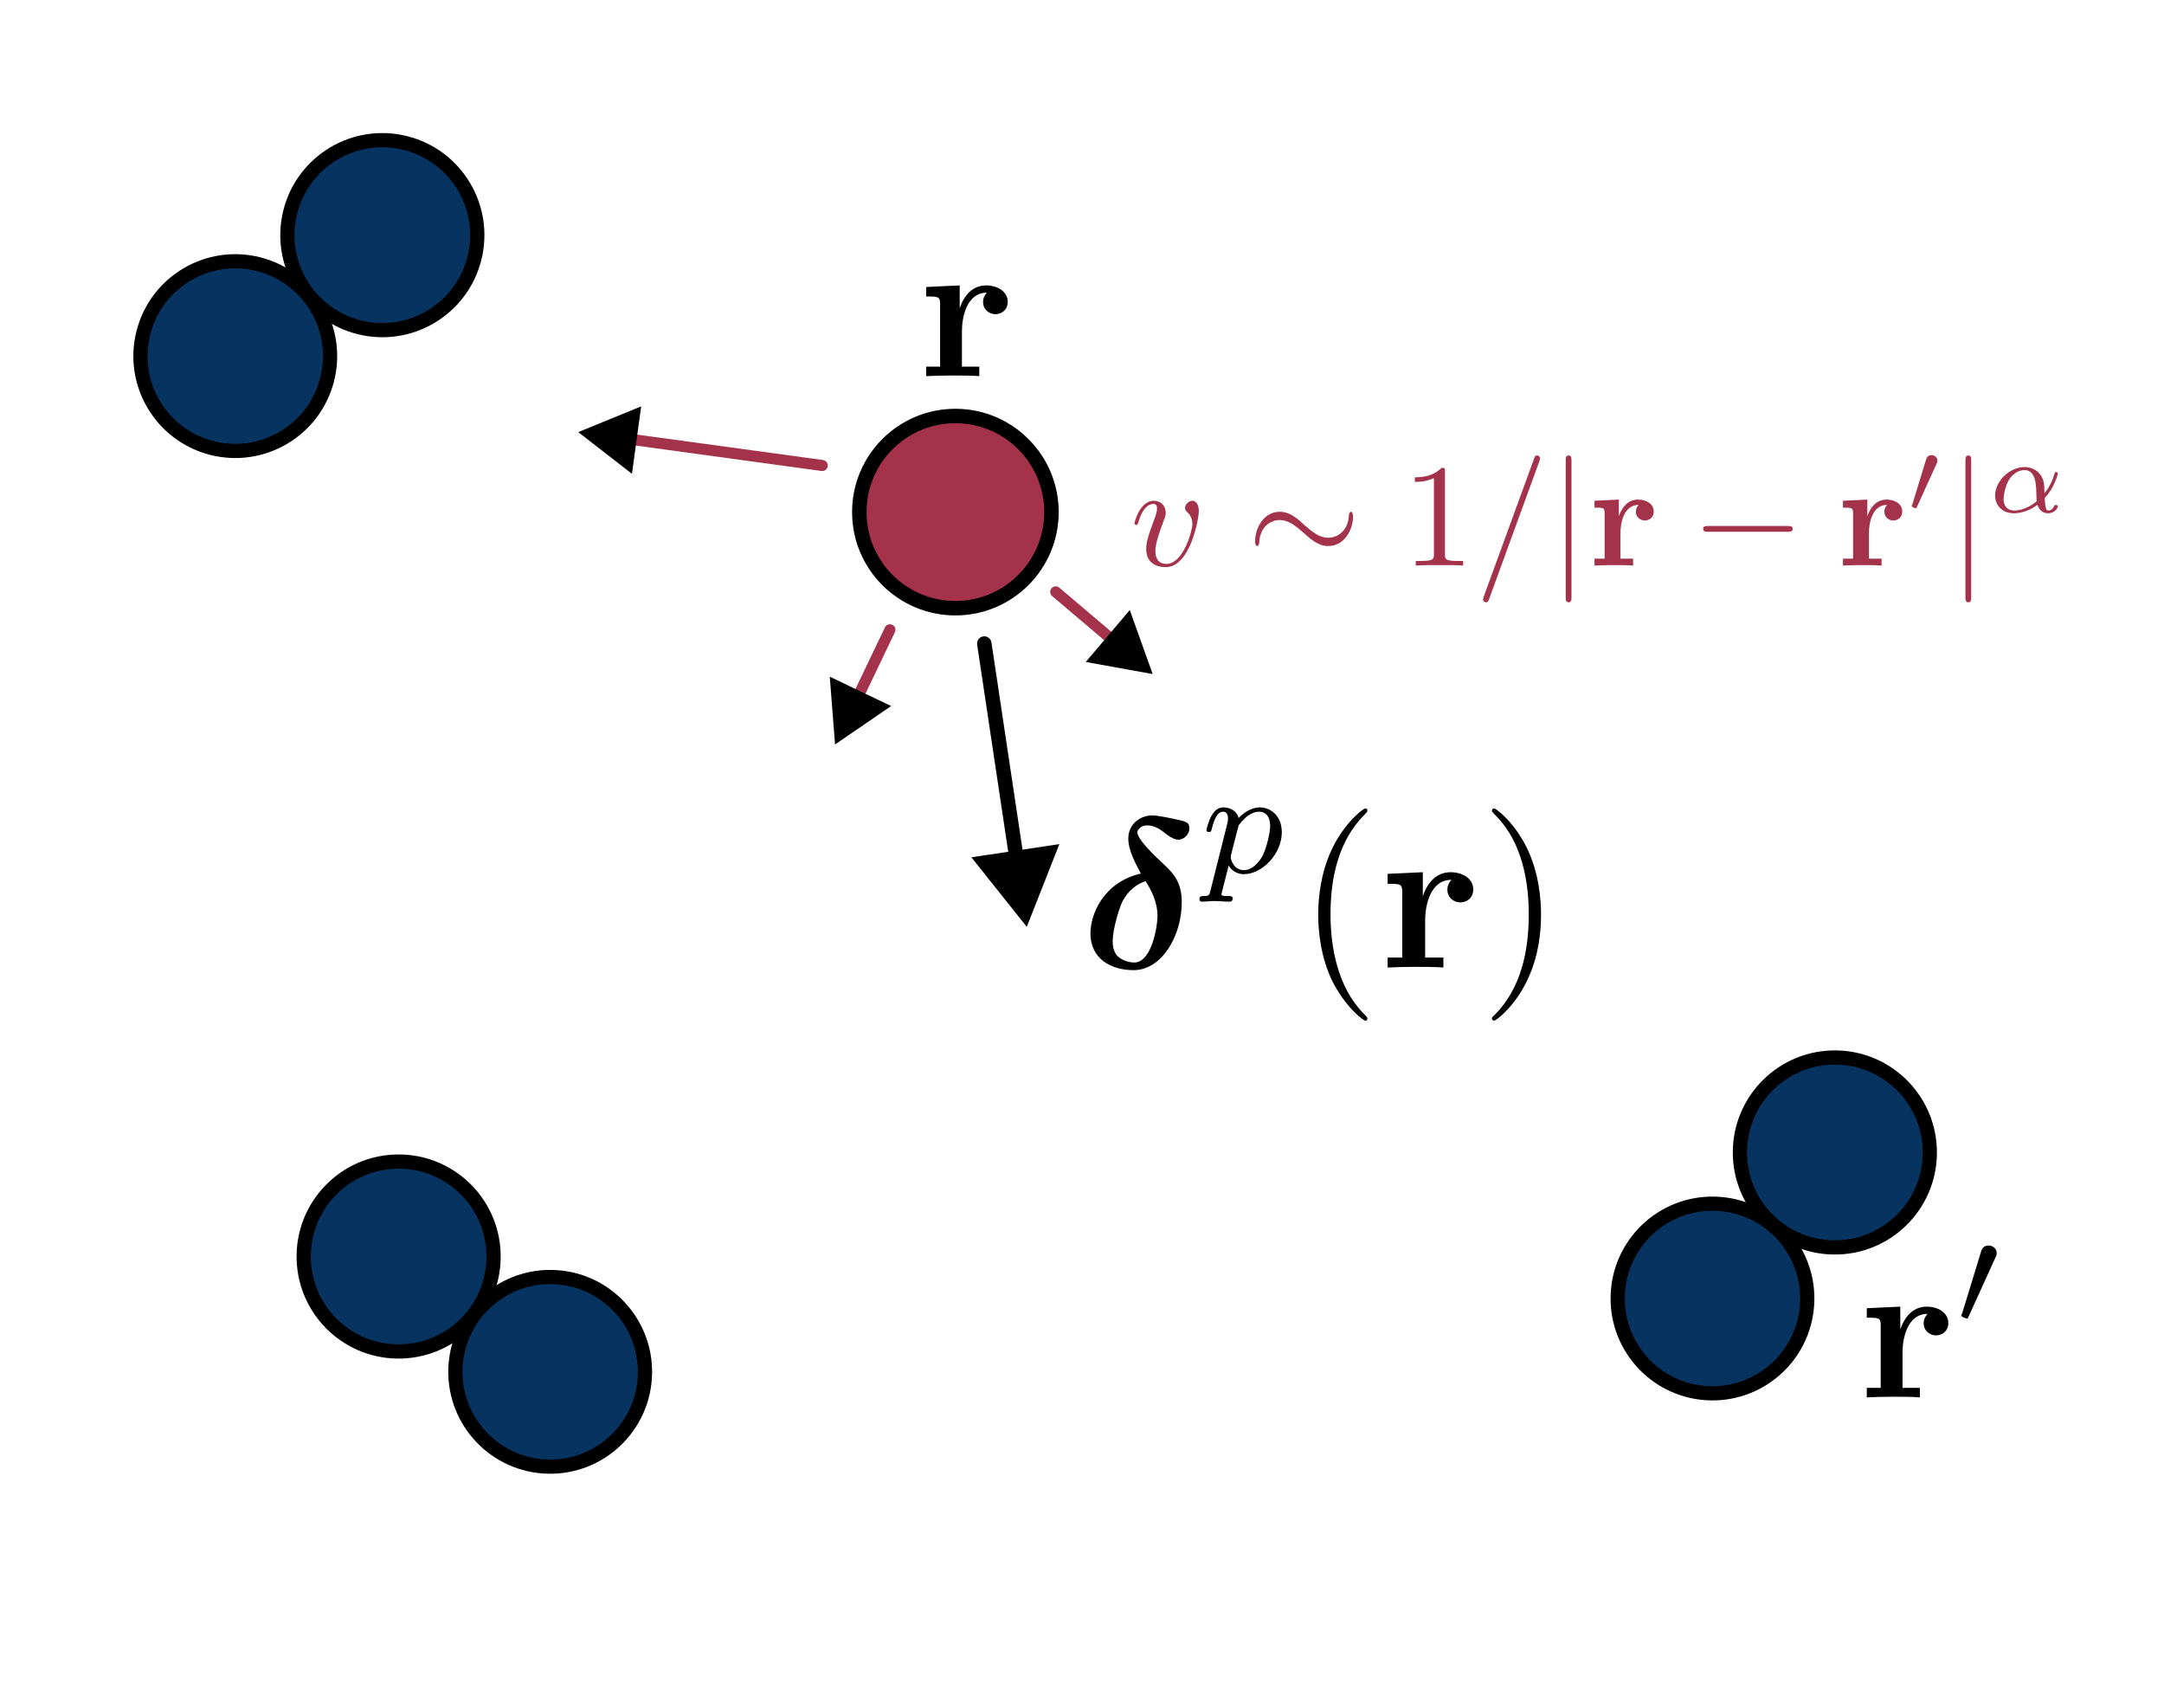 <?xml version="1.0" encoding="UTF-8" standalone="no"?>
<!-- Created with Inkscape (http://www.inkscape.org/) -->

<svg
   width="12.725mm"
   height="10.043mm"
   viewBox="0 0 12.725 10.043"
   version="1.1"
   id="svg1"
   sodipodi:docname="LP_INT_Susp_pp.svg"
   inkscape:export-filename="LP_INT_Susp_p.svg"
   inkscape:export-xdpi="320"
   inkscape:export-ydpi="320"
   xmlns:inkscape="http://www.inkscape.org/namespaces/inkscape"
   xmlns:sodipodi="http://sodipodi.sourceforge.net/DTD/sodipodi-0.dtd"
   xmlns="http://www.w3.org/2000/svg"
   xmlns:svg="http://www.w3.org/2000/svg">
  <sodipodi:namedview
     id="namedview1"
     pagecolor="#ffffff"
     bordercolor="#666666"
     borderopacity="1.0"
     inkscape:showpageshadow="2"
     inkscape:pageopacity="0.0"
     inkscape:pagecheckerboard="0"
     inkscape:deskcolor="#d1d1d1"
     inkscape:document-units="mm"
     inkscape:zoom="19.36028"
     inkscape:cx="36.673023"
     inkscape:cy="46.254496"
     inkscape:window-width="1850"
     inkscape:window-height="1016"
     inkscape:window-x="0"
     inkscape:window-y="0"
     inkscape:window-maximized="1"
     inkscape:current-layer="g27">
    <inkscape:page
       x="0"
       y="0"
       width="12.725"
       height="10.043"
       id="page1"
       margin="0"
       bleed="0" />
  </sodipodi:namedview>
  <defs
     id="defs1">
    <marker
       style="overflow:visible"
       id="Triangle"
       refX="0"
       refY="0"
       orient="auto-start-reverse"
       inkscape:stockid="Triangle arrow"
       markerWidth="1"
       markerHeight="1"
       viewBox="0 0 1 1"
       inkscape:isstock="true"
       inkscape:collect="always"
       preserveAspectRatio="xMidYMid">
      <path
         transform="scale(0.5)"
         style="fill:context-stroke;fill-rule:evenodd;stroke:context-stroke;stroke-width:1pt"
         d="M 5.77,0 -2.88,5 V -5 Z"
         id="path135" />
    </marker>
    <marker
       style="overflow:visible"
       id="Triangle-4"
       refX="0"
       refY="0"
       orient="auto-start-reverse"
       inkscape:stockid="Triangle arrow"
       markerWidth="1"
       markerHeight="1"
       viewBox="0 0 1 1"
       inkscape:isstock="true"
       inkscape:collect="always"
       preserveAspectRatio="xMidYMid">
      <path
         transform="scale(0.5)"
         style="fill:context-stroke;fill-rule:evenodd;stroke:context-stroke;stroke-width:1pt"
         d="M 5.77,0 -2.88,5 V -5 Z"
         id="path135-9" />
    </marker>
    <marker
       style="overflow:visible"
       id="Triangle-4-1"
       refX="0"
       refY="0"
       orient="auto-start-reverse"
       inkscape:stockid="Triangle arrow"
       markerWidth="1"
       markerHeight="1"
       viewBox="0 0 1 1"
       inkscape:isstock="true"
       inkscape:collect="always"
       preserveAspectRatio="xMidYMid">
      <path
         transform="scale(0.5)"
         style="fill:context-stroke;fill-rule:evenodd;stroke:context-stroke;stroke-width:1pt"
         d="M 5.77,0 -2.88,5 V -5 Z"
         id="path135-9-1" />
    </marker>
  </defs>
  <g
     inkscape:label="Calque 1"
     inkscape:groupmode="layer"
     id="layer1"
     transform="translate(-41.086,-96.001)">
    <g
       id="g27"
       transform="translate(-0.67,-0.779)">
      <circle
         style="fill:#a5324b;fill-opacity:1;stroke:#000000;stroke-width:0.085;stroke-linecap:round;stroke-dasharray:none;stroke-opacity:1"
         id="path8-7-0-0-0-56-5-5"
         cx="47.374"
         cy="99.791"
         r="0.565" />
      <path
         style="fill:none;stroke:#a5324b;stroke-width:0.065;stroke-linecap:round;stroke-linejoin:miter;stroke-dasharray:none;stroke-opacity:1;marker-end:url(#Triangle)"
         d="m 47.964,100.26 0.394,0.334"
         id="path2"
         sodipodi:nodetypes="cc" />
      <path
         style="fill:none;stroke:#a5324b;stroke-width:0.065;stroke-linecap:round;stroke-linejoin:miter;stroke-dasharray:none;stroke-opacity:1;marker-end:url(#Triangle-4)"
         d="m 46.989,100.483 -0.223,0.466"
         id="path2-1"
         sodipodi:nodetypes="cc" />
      <path
         style="fill:none;stroke:#a5324b;stroke-width:0.065;stroke-linecap:round;stroke-linejoin:miter;stroke-dasharray:none;stroke-opacity:1;marker-end:url(#Triangle-4-1)"
         d="m 46.591,99.517 -1.206,-0.165"
         id="path2-1-7"
         sodipodi:nodetypes="cc" />
      <g
         inkscape:label=""
         transform="translate(46.569,101.071)"
         id="g2">
        <g
           inkscape:label=""
           transform="matrix(0.337,0,0,0.337,0.633,-2.613)"
           id="g4">
          <g
             id="surface4"
             transform="matrix(0.353,0,0,0.353,-0.835,-0.683)">
            <g
               style="fill:#000000;fill-opacity:1"
               id="g3">
              <g
                 id="use2"
                 transform="translate(1.993,6.42)">
                <path
                   style="stroke:none"
                   d="m 2.031,-3.359 v -1.125 L 0.375,-4.406 v 0.469 c 0.609,0 0.688,0 0.688,0.391 V -0.469 H 0.375 V 0 c 0.344,-0.016 0.797,-0.031 1.25,-0.031 0.375,0 1.016,0 1.375,0.031 V -0.469 H 2.141 v -1.75 c 0,-0.688 0.234,-1.906 1.234,-1.906 0,0.016 -0.188,0.172 -0.188,0.453 0,0.406 0.328,0.609 0.609,0.609 0.297,0 0.609,-0.203 0.609,-0.609 0,-0.531 -0.531,-0.812 -1.062,-0.812 -0.688,0 -1.094,0.5 -1.312,1.125 z m 0,0"
                   id="path3" />
              </g>
            </g>
          </g>
        </g>
        <g
           inkscape:label=""
           transform="matrix(0.337,0,0,0.337,6.164,3.032)"
           id="g5">
          <g
             id="surface4-1"
             transform="matrix(0.353,0,0,0.353,-0.835,-0.697)">
            <g
               style="fill:#000000;fill-opacity:1"
               id="g5-1">
              <g
                 id="use4"
                 transform="translate(1.993,9.482)">
                <path
                   style="stroke:none"
                   d="m 2.031,-3.359 v -1.125 L 0.375,-4.406 v 0.469 c 0.609,0 0.688,0 0.688,0.391 V -0.469 H 0.375 V 0 c 0.344,-0.016 0.797,-0.031 1.25,-0.031 0.375,0 1.016,0 1.375,0.031 V -0.469 H 2.141 v -1.75 c 0,-0.688 0.234,-1.906 1.234,-1.906 0,0.016 -0.188,0.172 -0.188,0.453 0,0.406 0.328,0.609 0.609,0.609 0.297,0 0.609,-0.203 0.609,-0.609 0,-0.531 -0.531,-0.812 -1.062,-0.812 -0.688,0 -1.094,0.5 -1.312,1.125 z m 0,0"
                   id="path6" />
              </g>
            </g>
            <g
               style="fill:#000000;fill-opacity:1"
               id="g6">
              <g
                 id="use5"
                 transform="translate(6.711,5.867)">
                <path
                   style="stroke:none"
                   d="m 2.016,-3.297 c 0.062,-0.109 0.062,-0.172 0.062,-0.219 0,-0.219 -0.188,-0.375 -0.406,-0.375 -0.266,0 -0.344,0.219 -0.375,0.328 L 0.375,-0.547 c -0.016,0.016 -0.047,0.094 -0.047,0.109 0,0.078 0.219,0.156 0.281,0.156 0.047,0 0.047,-0.016 0.094,-0.125 z m 0,0"
                   id="path7" />
              </g>
            </g>
          </g>
        </g>
        <g
           inkscape:label=""
           transform="matrix(0.245,0,0,0.245,1.858,-1.615)"
           id="g15"
           style="fill:#a5324b">
          <g
             id="surface4-1-1-1"
             transform="matrix(0.353,0,0,0.353,-0.808,-0.697)"
             style="fill:#a5324b">
            <g
               style="fill:#a5324b;fill-opacity:1"
               id="g16">
              <g
                 id="use15"
                 transform="translate(1.993,9.482)"
                 style="fill:#a5324b">
                <path
                   style="fill:#a5324b;stroke:none"
                   d="m 4.672,-3.703 c 0,-0.547 -0.266,-0.703 -0.438,-0.703 -0.25,0 -0.5,0.266 -0.5,0.484 0,0.125 0.047,0.188 0.156,0.297 0.219,0.203 0.344,0.453 0.344,0.812 0,0.422 -0.609,2.703 -1.766,2.703 -0.516,0 -0.75,-0.344 -0.75,-0.875 0,-0.547 0.281,-1.281 0.578,-2.109 0.078,-0.172 0.125,-0.312 0.125,-0.5 0,-0.438 -0.312,-0.812 -0.812,-0.812 -0.938,0 -1.312,1.453 -1.312,1.531 0,0.109 0.094,0.109 0.109,0.109 0.109,0 0.109,-0.031 0.156,-0.188 0.297,-1 0.719,-1.234 1.016,-1.234 0.078,0 0.25,0 0.25,0.312 0,0.25 -0.109,0.531 -0.172,0.703 -0.438,1.156 -0.562,1.609 -0.562,2.047 0,1.078 0.875,1.234 1.328,1.234 1.672,0 2.25,-3.297 2.25,-3.812 z m 0,0"
                   id="path26" />
              </g>
            </g>
            <g
               style="fill:#a5324b;fill-opacity:1"
               id="g17">
              <g
                 id="use16"
                 transform="translate(9.946,9.482)"
                 style="fill:#a5324b">
                <path
                   style="fill:#a5324b;stroke:none"
                   d="m 7.203,-3.328 c 0,-0.219 -0.062,-0.328 -0.141,-0.328 -0.047,0 -0.141,0.078 -0.141,0.266 -0.047,0.953 -0.703,1.5 -1.406,1.5 -0.625,0 -1.094,-0.422 -1.594,-0.844 -0.5,-0.469 -1.016,-0.922 -1.703,-0.922 -1.078,0 -1.672,1.094 -1.672,2 0,0.328 0.125,0.328 0.141,0.328 0.109,0 0.141,-0.203 0.141,-0.234 0.047,-1.094 0.781,-1.531 1.391,-1.531 0.625,0 1.109,0.422 1.594,0.844 0.516,0.469 1.031,0.922 1.703,0.922 1.094,0 1.688,-1.094 1.688,-2 z m 0,0"
                   id="path27" />
              </g>
            </g>
            <g
               style="fill:#a5324b;fill-opacity:1"
               id="g18">
              <g
                 id="use17"
                 transform="translate(20.462,9.482)"
                 style="fill:#a5324b">
                <path
                   style="fill:#a5324b;stroke:none"
                   d="m 2.938,-6.375 c 0,-0.25 0,-0.266 -0.234,-0.266 C 2.078,-6 1.203,-6 0.891,-6 v 0.312 c 0.203,0 0.781,0 1.297,-0.266 v 5.172 c 0,0.359 -0.031,0.469 -0.922,0.469 h -0.312 V 0 c 0.344,-0.031 1.203,-0.031 1.609,-0.031 0.391,0 1.266,0 1.609,0.031 v -0.312 h -0.312 c -0.906,0 -0.922,-0.109 -0.922,-0.469 z m 0,0"
                   id="path28" />
              </g>
            </g>
            <g
               style="fill:#a5324b;fill-opacity:1"
               id="g19">
              <g
                 id="use18"
                 transform="translate(25.444,9.482)"
                 style="fill:#a5324b">
                <path
                   style="fill:#a5324b;stroke:none"
                   d="m 4.375,-7.094 c 0.047,-0.141 0.047,-0.172 0.047,-0.188 0,-0.109 -0.078,-0.203 -0.188,-0.203 -0.078,0 -0.141,0.031 -0.172,0.094 l -3.469,9.5 C 0.547,2.25 0.547,2.281 0.547,2.297 0.547,2.406 0.641,2.5 0.75,2.5 0.875,2.5 0.906,2.422 0.969,2.25 Z m 0,0"
                   id="path29" />
              </g>
            </g>
            <g
               style="fill:#a5324b;fill-opacity:1"
               id="g20">
              <g
                 id="use19"
                 transform="translate(30.425,9.482)"
                 style="fill:#a5324b">
                <path
                   style="fill:#a5324b;stroke:none"
                   d="m 1.578,-7.125 c 0,-0.172 0,-0.359 -0.188,-0.359 -0.203,0 -0.203,0.188 -0.203,0.359 v 9.266 c 0,0.172 0,0.359 0.203,0.359 0.188,0 0.188,-0.188 0.188,-0.359 z m 0,0"
                   id="path30" />
              </g>
            </g>
            <g
               style="fill:#a5324b;fill-opacity:1"
               id="g21">
              <g
                 id="use20"
                 transform="translate(33.193,9.482)"
                 style="fill:#a5324b">
                <path
                   style="fill:#a5324b;stroke:none"
                   d="m 2.031,-3.359 v -1.125 L 0.375,-4.406 v 0.469 c 0.609,0 0.688,0 0.688,0.391 V -0.469 H 0.375 V 0 c 0.344,-0.016 0.797,-0.031 1.25,-0.031 0.375,0 1.016,0 1.375,0.031 V -0.469 H 2.141 v -1.75 c 0,-0.688 0.234,-1.906 1.234,-1.906 0,0.016 -0.188,0.172 -0.188,0.453 0,0.406 0.328,0.609 0.609,0.609 0.297,0 0.609,-0.203 0.609,-0.609 0,-0.531 -0.531,-0.812 -1.062,-0.812 -0.688,0 -1.094,0.5 -1.312,1.125 z m 0,0"
                   id="path31" />
              </g>
            </g>
            <g
               style="fill:#a5324b;fill-opacity:1"
               id="g22">
              <g
                 id="use21"
                 transform="translate(40.125,9.482)"
                 style="fill:#a5324b">
                <path
                   style="fill:#a5324b;stroke:none"
                   d="m 6.562,-2.297 c 0.172,0 0.359,0 0.359,-0.203 0,-0.188 -0.188,-0.188 -0.359,-0.188 H 1.172 c -0.172,0 -0.344,0 -0.344,0.188 0,0.203 0.172,0.203 0.344,0.203 z m 0,0"
                   id="path32" />
              </g>
            </g>
            <g
               style="fill:#a5324b;fill-opacity:1"
               id="g23">
              <g
                 id="use22"
                 transform="translate(50.087,9.482)"
                 style="fill:#a5324b">
                <path
                   style="fill:#a5324b;stroke:none"
                   d="m 2.031,-3.359 v -1.125 L 0.375,-4.406 v 0.469 c 0.609,0 0.688,0 0.688,0.391 V -0.469 H 0.375 V 0 c 0.344,-0.016 0.797,-0.031 1.25,-0.031 0.375,0 1.016,0 1.375,0.031 V -0.469 H 2.141 v -1.75 c 0,-0.688 0.234,-1.906 1.234,-1.906 0,0.016 -0.188,0.172 -0.188,0.453 0,0.406 0.328,0.609 0.609,0.609 0.297,0 0.609,-0.203 0.609,-0.609 0,-0.531 -0.531,-0.812 -1.062,-0.812 -0.688,0 -1.094,0.5 -1.312,1.125 z m 0,0"
                   id="path33" />
              </g>
            </g>
            <g
               style="fill:#a5324b;fill-opacity:1"
               id="g24">
              <g
                 id="use23"
                 transform="translate(54.806,5.866)"
                 style="fill:#a5324b">
                <path
                   style="fill:#a5324b;stroke:none"
                   d="m 2.016,-3.297 c 0.062,-0.109 0.062,-0.172 0.062,-0.219 0,-0.219 -0.188,-0.375 -0.406,-0.375 -0.266,0 -0.344,0.219 -0.375,0.328 L 0.375,-0.547 c -0.016,0.016 -0.047,0.094 -0.047,0.109 0,0.078 0.219,0.156 0.281,0.156 0.047,0 0.047,-0.016 0.094,-0.125 z m 0,0"
                   id="path34" />
              </g>
            </g>
            <g
               style="fill:#a5324b;fill-opacity:1"
               id="g25">
              <g
                 id="use24"
                 transform="translate(57.601,9.482)"
                 style="fill:#a5324b">
                <path
                   style="fill:#a5324b;stroke:none"
                   d="m 1.578,-7.125 c 0,-0.172 0,-0.359 -0.188,-0.359 -0.203,0 -0.203,0.188 -0.203,0.359 v 9.266 c 0,0.172 0,0.359 0.203,0.359 0.188,0 0.188,-0.188 0.188,-0.359 z m 0,0"
                   id="path35" />
              </g>
            </g>
            <g
               style="fill:#a5324b;fill-opacity:1"
               id="g26">
              <g
                 id="use25"
                 transform="translate(60.368,5.866)"
                 style="fill:#a5324b">
                <path
                   style="fill:#a5324b;stroke:none"
                   d="m 3.812,-0.984 c 0.641,-0.656 0.891,-1.594 0.891,-1.656 0,-0.094 -0.078,-0.094 -0.109,-0.094 C 4.5,-2.734 4.5,-2.719 4.453,-2.562 4.328,-2.109 4.094,-1.672 3.797,-1.297 3.797,-1.406 3.781,-1.875 3.766,-1.938 3.656,-2.625 3.141,-3.078 2.438,-3.078 c -1.016,0 -2,0.953 -2,1.938 0,0.641 0.469,1.203 1.266,1.203 0.641,0 1.219,-0.281 1.609,-0.578 0.172,0.5 0.516,0.578 0.734,0.578 0.406,0 0.656,-0.328 0.656,-0.484 C 4.703,-0.5 4.609,-0.5 4.578,-0.5 c -0.094,0 -0.109,0.031 -0.125,0.062 -0.094,0.266 -0.312,0.312 -0.391,0.312 -0.094,0 -0.219,0 -0.25,-0.859 z M 3.266,-0.75 C 2.578,-0.188 2,-0.125 1.734,-0.125 c -0.469,0 -0.719,-0.312 -0.719,-0.781 0,-0.188 0.094,-0.953 0.453,-1.438 C 1.797,-2.766 2.188,-2.875 2.438,-2.875 c 0.547,0 0.719,0.531 0.766,0.969 0.047,0.297 0.031,0.797 0.062,1.156 z m 0,0"
                   id="path36" />
              </g>
            </g>
          </g>
        </g>
      </g>
      <path
         style="fill:none;stroke:#000000;stroke-width:0.085;stroke-linecap:round;stroke-linejoin:miter;stroke-dasharray:none;stroke-opacity:1;marker-end:url(#Triangle)"
         d="m 47.544,100.564 0.205,1.367"
         id="path37" />
      <g
         inkscape:label=""
         transform="matrix(0.354,0,0,0.354,48.168,101.527)"
         id="g38">
        <g
           id="surface4-1-1"
           transform="matrix(0.353,0,0,0.353,-0.863,-0.681)">
          <g
             style="fill:#000000;fill-opacity:1"
             id="g10">
            <g
               id="use9"
               transform="translate(1.993,9.465)">
              <path
                 style="stroke:none"
                 d="m 2.828,-4.422 c -1.766,0.406 -2.375,1.922 -2.375,2.812 0,1.203 0.969,1.734 2.031,1.734 C 3.797,0.125 4.75,-1.469 4.75,-3.078 4.75,-3.969 4.391,-4.391 3.984,-4.781 3.531,-5.203 2.656,-6.016 2.656,-6.375 c 0,-0.047 0.109,-0.312 0.469,-0.312 0.328,0 0.578,0.172 0.75,0.297 0.188,0.156 0.484,0.375 0.703,0.375 0.312,0 0.531,-0.281 0.531,-0.531 0,-0.297 -0.156,-0.328 -0.688,-0.438 C 4.203,-7.031 3.625,-7.156 3.359,-7.156 c -0.531,0 -1.125,0.375 -1.125,1.094 0,0.562 0.375,1.234 0.594,1.641 z m 0.219,0.359 c 0.25,0.391 0.562,0.953 0.562,1.656 0,0.438 -0.266,2.172 -1.094,2.172 -0.109,0 -0.484,-0.031 -0.766,-0.281 C 1.5,-0.75 1.5,-1.125 1.5,-1.25 c 0,-0.516 0.281,-1.484 0.453,-1.844 0.141,-0.266 0.438,-0.75 1.094,-0.969 z m 0,0"
                 id="path14" />
            </g>
          </g>
          <g
             style="fill:#000000;fill-opacity:1"
             id="g11">
            <g
               id="use10"
               transform="translate(7.576,5.009)">
              <path
                 style="stroke:none"
                 d="m 0.516,0.844 c -0.047,0.203 -0.062,0.25 -0.328,0.25 -0.094,0 -0.188,0 -0.188,0.156 0,0.078 0.062,0.109 0.094,0.109 0.172,0 0.406,-0.031 0.594,-0.031 0.234,0 0.5,0.031 0.734,0.031 0.062,0 0.141,-0.031 0.141,-0.156 0,-0.109 -0.094,-0.109 -0.188,-0.109 -0.156,0 -0.344,0 -0.344,-0.078 0,-0.031 0.062,-0.219 0.078,-0.312 0.094,-0.375 0.188,-0.75 0.266,-1.047 0.078,0.141 0.297,0.406 0.719,0.406 0.844,0 1.781,-0.938 1.781,-1.969 0,-0.812 -0.562,-1.172 -1.031,-1.172 -0.438,0 -0.812,0.297 -1,0.5 -0.109,-0.406 -0.5,-0.5 -0.719,-0.5 -0.266,0 -0.438,0.188 -0.547,0.375 -0.141,0.234 -0.25,0.656 -0.25,0.703 0,0.078 0.094,0.078 0.125,0.078 0.094,0 0.094,-0.016 0.141,-0.203 0.109,-0.406 0.25,-0.75 0.516,-0.75 0.188,0 0.234,0.156 0.234,0.344 0,0.078 -0.016,0.156 -0.031,0.203 z M 1.844,-2.234 C 2.25,-2.781 2.594,-2.875 2.812,-2.875 c 0.281,0 0.516,0.203 0.516,0.672 0,0.281 -0.156,1 -0.359,1.406 -0.188,0.344 -0.516,0.672 -0.875,0.672 -0.5,0 -0.625,-0.531 -0.625,-0.609 0,-0.031 0.016,-0.078 0.016,-0.109 z m 0,0"
                 id="path15" />
            </g>
          </g>
          <g
             style="fill:#000000;fill-opacity:1"
             id="g12">
            <g
               id="use11"
               transform="translate(12.181,9.465)">
              <path
                 style="stroke:none"
                 d="m 3.297,2.391 c 0,-0.031 0,-0.047 -0.172,-0.219 C 1.891,0.922 1.562,-0.969 1.562,-2.5 c 0,-1.734 0.375,-3.469 1.609,-4.703 0.125,-0.125 0.125,-0.141 0.125,-0.172 0,-0.078 -0.031,-0.109 -0.094,-0.109 -0.109,0 -1,0.688 -1.594,1.953 -0.5,1.094 -0.625,2.203 -0.625,3.031 0,0.781 0.109,1.984 0.656,3.125 C 2.25,1.844 3.094,2.5 3.203,2.5 c 0.062,0 0.094,-0.031 0.094,-0.109 z m 0,0"
                 id="path16" />
            </g>
          </g>
          <g
             style="fill:#000000;fill-opacity:1"
             id="g13">
            <g
               id="use12"
               transform="translate(16.055,9.465)">
              <path
                 style="stroke:none"
                 d="m 2.031,-3.359 v -1.125 L 0.375,-4.406 v 0.469 c 0.609,0 0.688,0 0.688,0.391 V -0.469 H 0.375 V 0 c 0.344,-0.016 0.797,-0.031 1.25,-0.031 0.375,0 1.016,0 1.375,0.031 V -0.469 H 2.141 v -1.75 c 0,-0.688 0.234,-1.906 1.234,-1.906 0,0.016 -0.188,0.172 -0.188,0.453 0,0.406 0.328,0.609 0.609,0.609 0.297,0 0.609,-0.203 0.609,-0.609 0,-0.531 -0.531,-0.812 -1.062,-0.812 -0.688,0 -1.094,0.5 -1.312,1.125 z m 0,0"
                 id="path17" />
            </g>
          </g>
          <g
             style="fill:#000000;fill-opacity:1"
             id="g14">
            <g
               id="use13"
               transform="translate(20.774,9.465)">
              <path
                 style="stroke:none"
                 d="m 2.875,-2.5 c 0,-0.766 -0.109,-1.969 -0.656,-3.109 -0.594,-1.219 -1.453,-1.875 -1.547,-1.875 -0.062,0 -0.109,0.047 -0.109,0.109 0,0.031 0,0.047 0.188,0.234 0.984,0.984 1.547,2.562 1.547,4.641 0,1.719 -0.359,3.469 -1.594,4.719 C 0.562,2.344 0.562,2.359 0.562,2.391 0.562,2.453 0.609,2.5 0.672,2.5 0.766,2.5 1.672,1.812 2.25,0.547 2.766,-0.547 2.875,-1.656 2.875,-2.5 Z m 0,0"
                 id="path18" />
            </g>
          </g>
        </g>
      </g>
    </g>
    <g
       id="g28"
       transform="translate(0.029,-0.026)">
      <g
         id="g85566"
         transform="matrix(-0.265,-0.018,0.018,-0.265,78.465,113.527)">
        <circle
           style="fill:#063360;fill-opacity:1;stroke:#000000;stroke-width:0.314;stroke-linecap:round;stroke-dasharray:none;stroke-opacity:1"
           id="path8-3-7-6"
           cx="105.206"
           cy="30.081"
           r="2.099" />
      </g>
      <g
         id="g85566-8"
         transform="matrix(0.266,0.003,-0.003,0.266,23.952,94.486)">
        <circle
           style="fill:#063360;fill-opacity:1;stroke:#000000;stroke-width:0.314;stroke-linecap:round;stroke-dasharray:none;stroke-opacity:1"
           id="path8-3-7-6-8"
           cx="105.206"
           cy="30.081"
           r="2.099" />
      </g>
    </g>
    <g
       id="g1"
       transform="rotate(-92.667,45.146,103.673)">
      <g
         id="g85566-9"
         transform="matrix(-0.265,-0.018,0.018,-0.265,72.129,112.696)">
        <circle
           style="fill:#063360;fill-opacity:1;stroke:#000000;stroke-width:0.314;stroke-linecap:round;stroke-dasharray:none;stroke-opacity:1"
           id="path8-3-7-6-2"
           cx="105.206"
           cy="30.081"
           r="2.099" />
      </g>
      <g
         id="g85566-8-0"
         transform="matrix(0.266,0.003,-0.003,0.266,17.615,93.655)">
        <circle
           style="fill:#063360;fill-opacity:1;stroke:#000000;stroke-width:0.314;stroke-linecap:round;stroke-dasharray:none;stroke-opacity:1"
           id="path8-3-7-6-8-2"
           cx="105.206"
           cy="30.081"
           r="2.099" />
      </g>
    </g>
    <g
       id="g1-7"
       transform="rotate(10.64,69.06,87.998)">
      <g
         id="g85566-9-3"
         transform="matrix(-0.265,-0.018,0.018,-0.265,72.129,112.696)">
        <circle
           style="fill:#063360;fill-opacity:1;stroke:#000000;stroke-width:0.314;stroke-linecap:round;stroke-dasharray:none;stroke-opacity:1"
           id="path8-3-7-6-2-6"
           cx="105.206"
           cy="30.081"
           r="2.099" />
      </g>
      <g
         id="g85566-8-0-1"
         transform="matrix(0.266,0.003,-0.003,0.266,17.615,93.655)">
        <circle
           style="fill:#063360;fill-opacity:1;stroke:#000000;stroke-width:0.314;stroke-linecap:round;stroke-dasharray:none;stroke-opacity:1"
           id="path8-3-7-6-8-2-2"
           cx="105.206"
           cy="30.081"
           r="2.099" />
      </g>
    </g>
  </g>
</svg>
